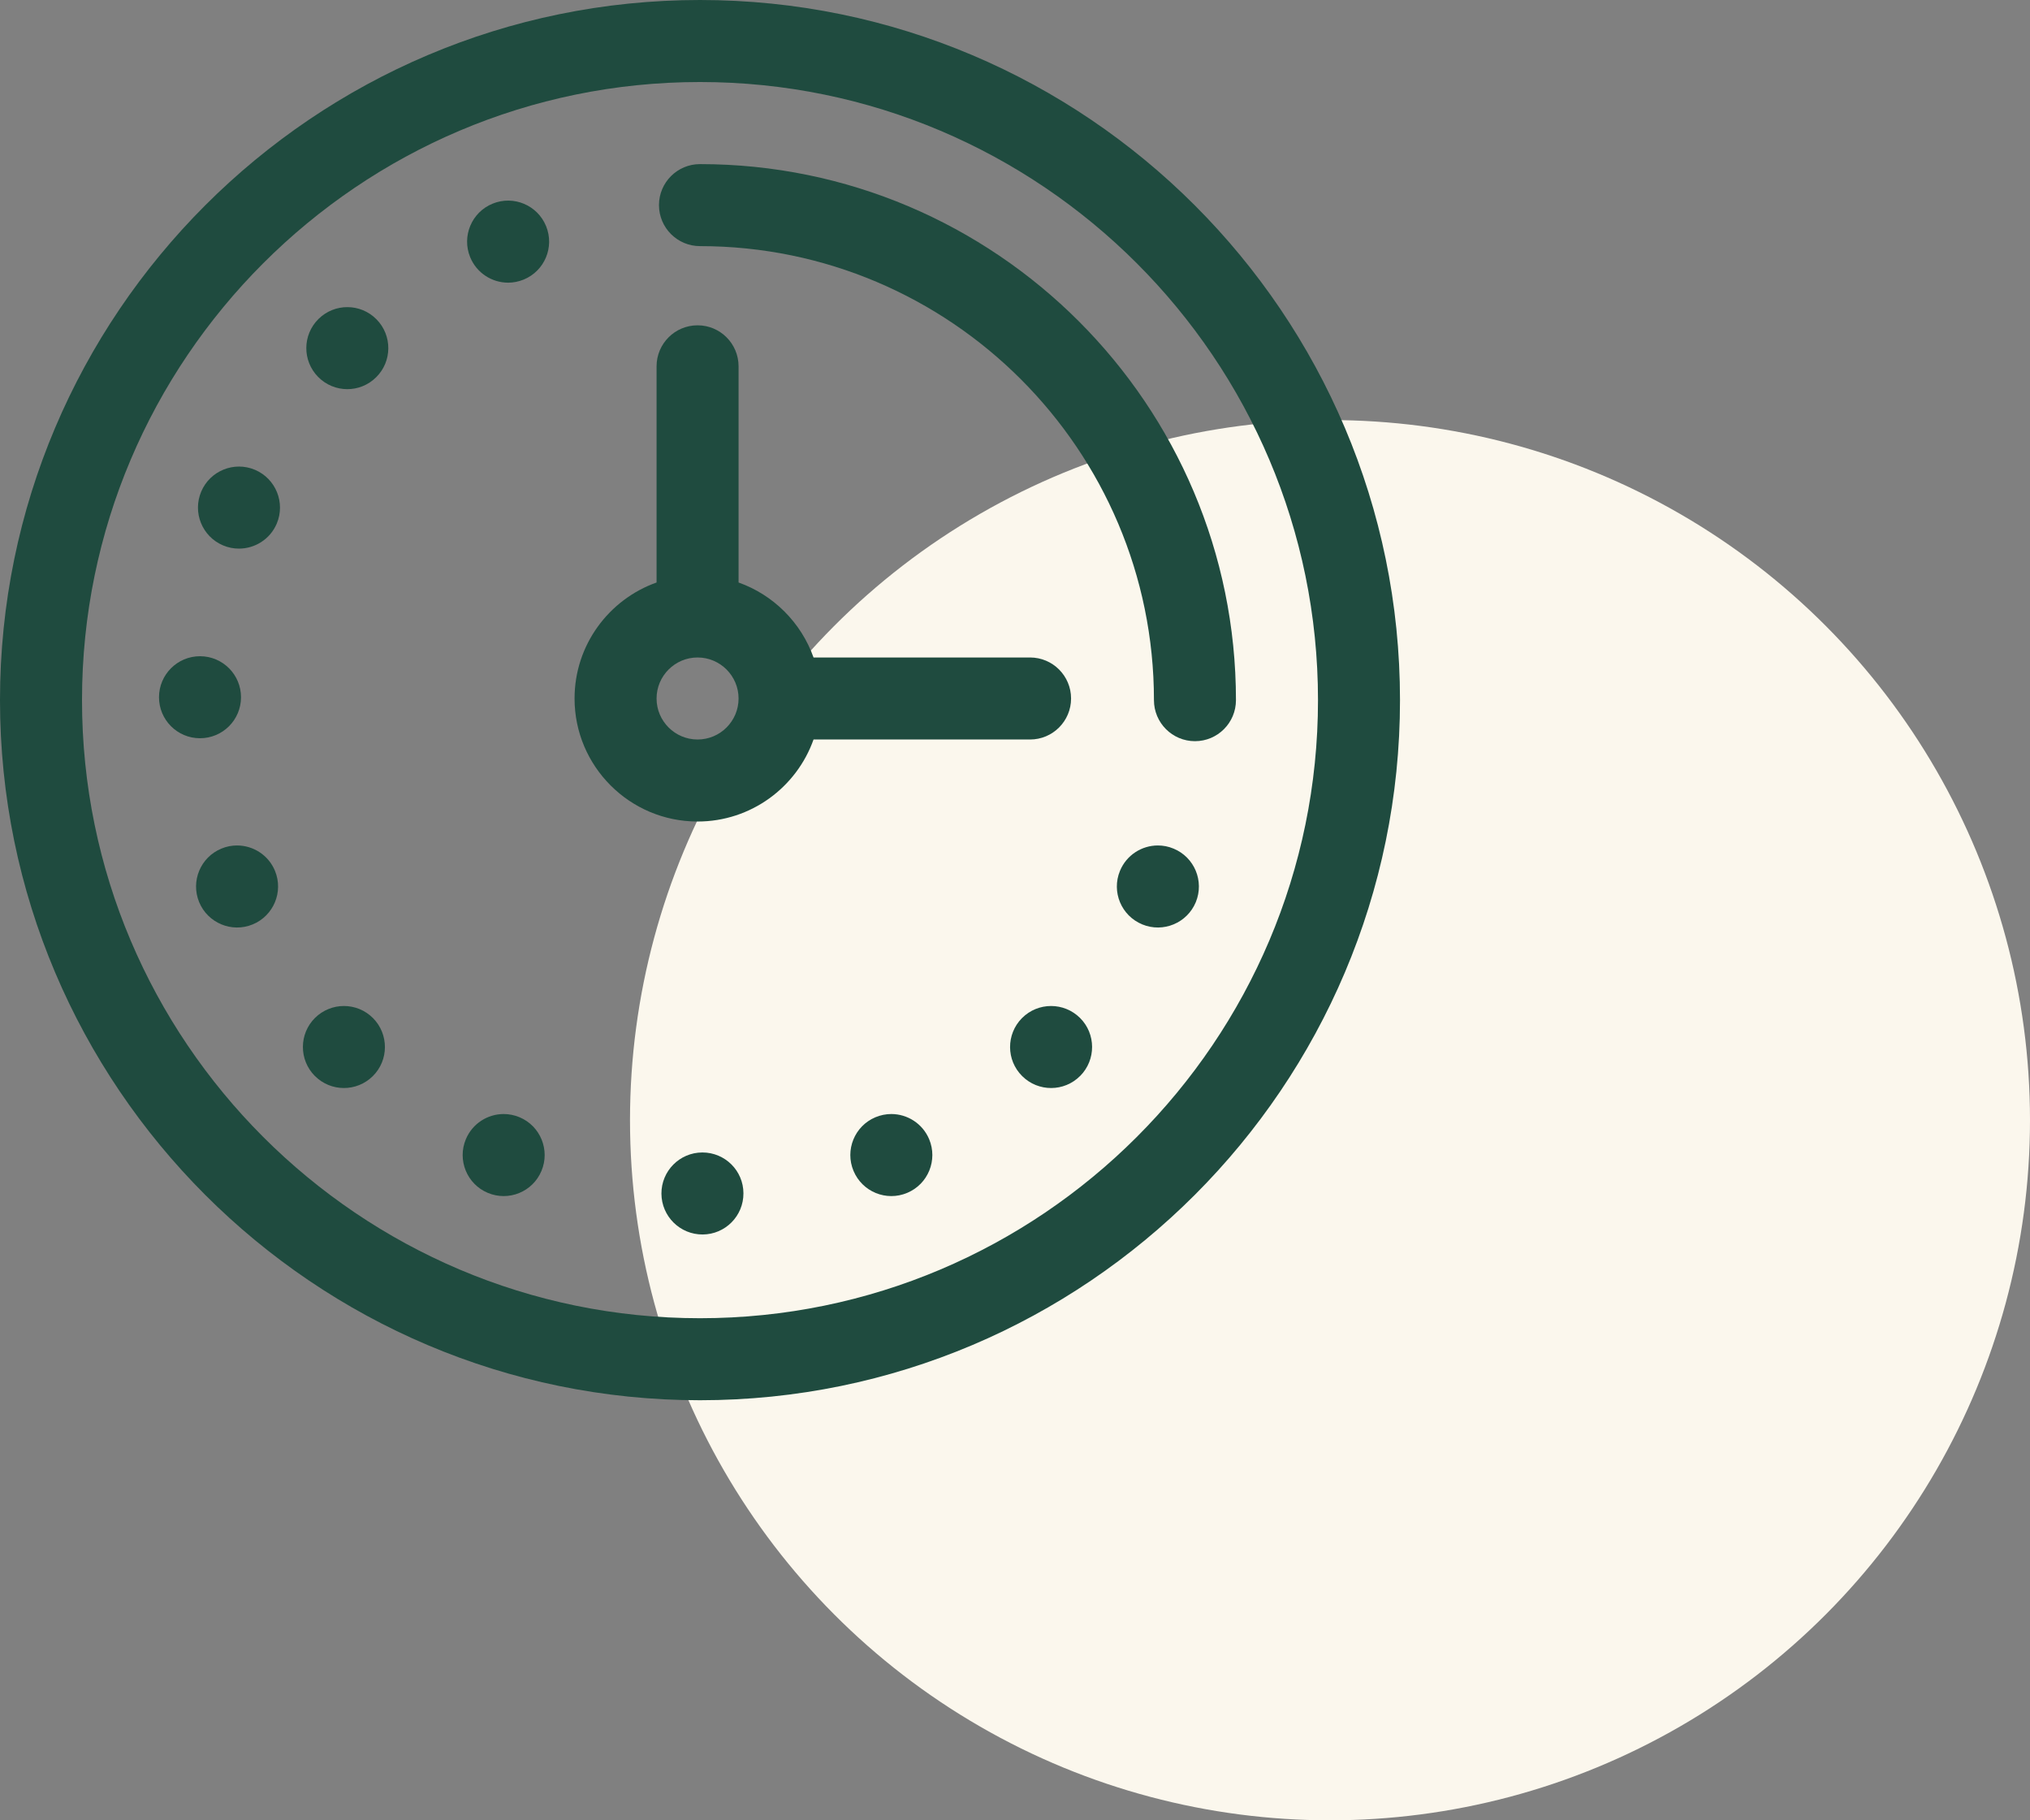 <svg width="58" height="52" viewBox="0 0 58 52" fill="none" xmlns="http://www.w3.org/2000/svg">
<rect x="0" y="0" width="58" height="52" fill="#808080" stroke="none"/>
<circle cx="38" cy="32" r="20" fill="#FBF7ED"/>
<g clip-path="url(#clip0_1356_92290)">
<path d="M20 0C8.972 0 0 8.972 0 20C0 31.028 8.972 40 20 40C31.028 40 40 31.028 40 20C40 8.972 31.028 0 20 0ZM20 37.657C10.264 37.657 2.343 29.736 2.343 20C2.343 10.264 10.264 2.343 20 2.343C29.736 2.343 37.657 10.264 37.657 20C37.657 29.736 29.736 37.657 20 37.657Z" fill="#1F4B3F"/>
<path d="M20 4.688C19.353 4.688 18.828 5.212 18.828 5.859C18.828 6.506 19.353 7.031 20 7.031C27.152 7.031 32.97 12.849 32.97 20.001C32.97 20.648 33.495 21.173 34.142 21.173C34.789 21.173 35.313 20.648 35.313 20.001C35.313 11.557 28.444 4.688 20 4.688Z" fill="#1F4B3F"/>
<path d="M6.886 19.921C6.888 19.273 6.364 18.748 5.718 18.746C5.717 18.746 5.715 18.746 5.715 18.746C5.069 18.746 4.545 19.269 4.543 19.915C4.541 20.562 5.065 21.088 5.711 21.089C6.359 21.091 6.885 20.567 6.886 19.921Z" fill="#1F4B3F"/>
<path d="M6.773 24.152C6.624 24.152 6.473 24.18 6.327 24.241C5.729 24.487 5.444 25.172 5.69 25.771C5.937 26.368 6.622 26.654 7.22 26.407C7.818 26.16 8.103 25.476 7.857 24.878C7.671 24.426 7.233 24.152 6.773 24.152Z" fill="#1F4B3F"/>
<path d="M9.826 28.738C9.528 28.738 9.229 28.852 9 29.078C8.541 29.534 8.539 30.276 8.995 30.736C8.995 30.736 8.995 30.736 8.995 30.735C9.45 31.194 10.192 31.197 10.652 30.741C11.111 30.286 11.113 29.544 10.658 29.084C10.428 28.853 10.127 28.738 9.826 28.738Z" fill="#1F4B3F"/>
<path d="M14.845 31.916C14.696 31.854 14.542 31.824 14.391 31.824C13.934 31.824 13.499 32.094 13.311 32.542C13.06 33.138 13.34 33.825 13.936 34.076C14.533 34.327 15.22 34.047 15.47 33.45C15.721 32.854 15.441 32.167 14.845 31.916Z" fill="#1F4B3F"/>
<path d="M7.285 13.421C6.689 13.169 6.002 13.447 5.749 14.043C5.497 14.639 5.775 15.326 6.371 15.579C6.52 15.643 6.675 15.672 6.827 15.672C7.284 15.672 7.718 15.404 7.907 14.958C8.159 14.362 7.881 13.674 7.285 13.421Z" fill="#1F4B3F"/>
<path d="M9.1 9.112C8.64 9.566 8.635 10.308 9.09 10.768C9.319 11 9.621 11.117 9.923 11.117C10.221 11.117 10.518 11.004 10.746 10.778C11.207 10.324 11.211 9.582 10.757 9.122C10.302 8.661 9.56 8.657 9.1 9.112Z" fill="#1F4B3F"/>
<path d="M14.074 5.818C13.475 6.063 13.188 6.748 13.433 7.346C13.619 7.8 14.057 8.075 14.518 8.075C14.666 8.075 14.816 8.046 14.961 7.987C15.56 7.742 15.847 7.058 15.602 6.459C15.357 5.86 14.673 5.573 14.074 5.818Z" fill="#1F4B3F"/>
<path d="M33.528 24.241C33.382 24.18 33.231 24.152 33.082 24.152C32.622 24.152 32.185 24.426 31.999 24.878C31.752 25.476 32.037 26.16 32.636 26.407C33.234 26.654 33.919 26.368 34.166 25.771C34.412 25.172 34.127 24.487 33.528 24.241Z" fill="#1F4B3F"/>
<path d="M30.031 28.738C29.73 28.738 29.429 28.853 29.199 29.084C28.744 29.544 28.746 30.286 29.206 30.741C29.665 31.197 30.407 31.194 30.862 30.735V30.736C31.318 30.276 31.316 29.534 30.857 29.078C30.628 28.852 30.329 28.738 30.031 28.738Z" fill="#1F4B3F"/>
<path d="M25.466 31.824C25.315 31.824 25.161 31.854 25.012 31.916C24.416 32.167 24.136 32.854 24.387 33.45C24.638 34.047 25.324 34.327 25.921 34.076C26.518 33.825 26.797 33.138 26.547 32.542C26.358 32.094 25.923 31.824 25.466 31.824Z" fill="#1F4B3F"/>
<path d="M20.069 32.922C20.068 32.922 20.066 32.922 20.064 32.922C19.417 32.925 18.895 33.452 18.898 34.099C18.902 34.746 19.429 35.268 20.076 35.265C20.722 35.262 21.245 34.735 21.241 34.087C21.239 33.442 20.715 32.922 20.069 32.922Z" fill="#1F4B3F"/>
<path d="M29.43 21.125C30.077 21.125 30.602 20.601 30.602 19.954C30.602 19.306 30.077 18.782 29.43 18.782H23.244C22.89 17.785 22.099 16.994 21.102 16.64V10.465C21.102 9.818 20.578 9.293 19.931 9.293C19.284 9.293 18.759 9.818 18.759 10.465V16.64C17.396 17.124 16.416 18.426 16.416 19.954C16.416 21.892 17.993 23.468 19.931 23.468C21.458 23.468 22.761 22.489 23.244 21.125H29.43V21.125ZM19.931 21.125C19.285 21.125 18.759 20.6 18.759 19.954C18.759 19.308 19.285 18.782 19.931 18.782C20.577 18.782 21.102 19.308 21.102 19.954C21.102 20.6 20.577 21.125 19.931 21.125Z" fill="#1F4B3F"/>
</g>
<defs>
<clipPath id="clip0_1356_92290">
<rect width="40" height="40" fill="white"/>
</clipPath>
</defs>
</svg>
